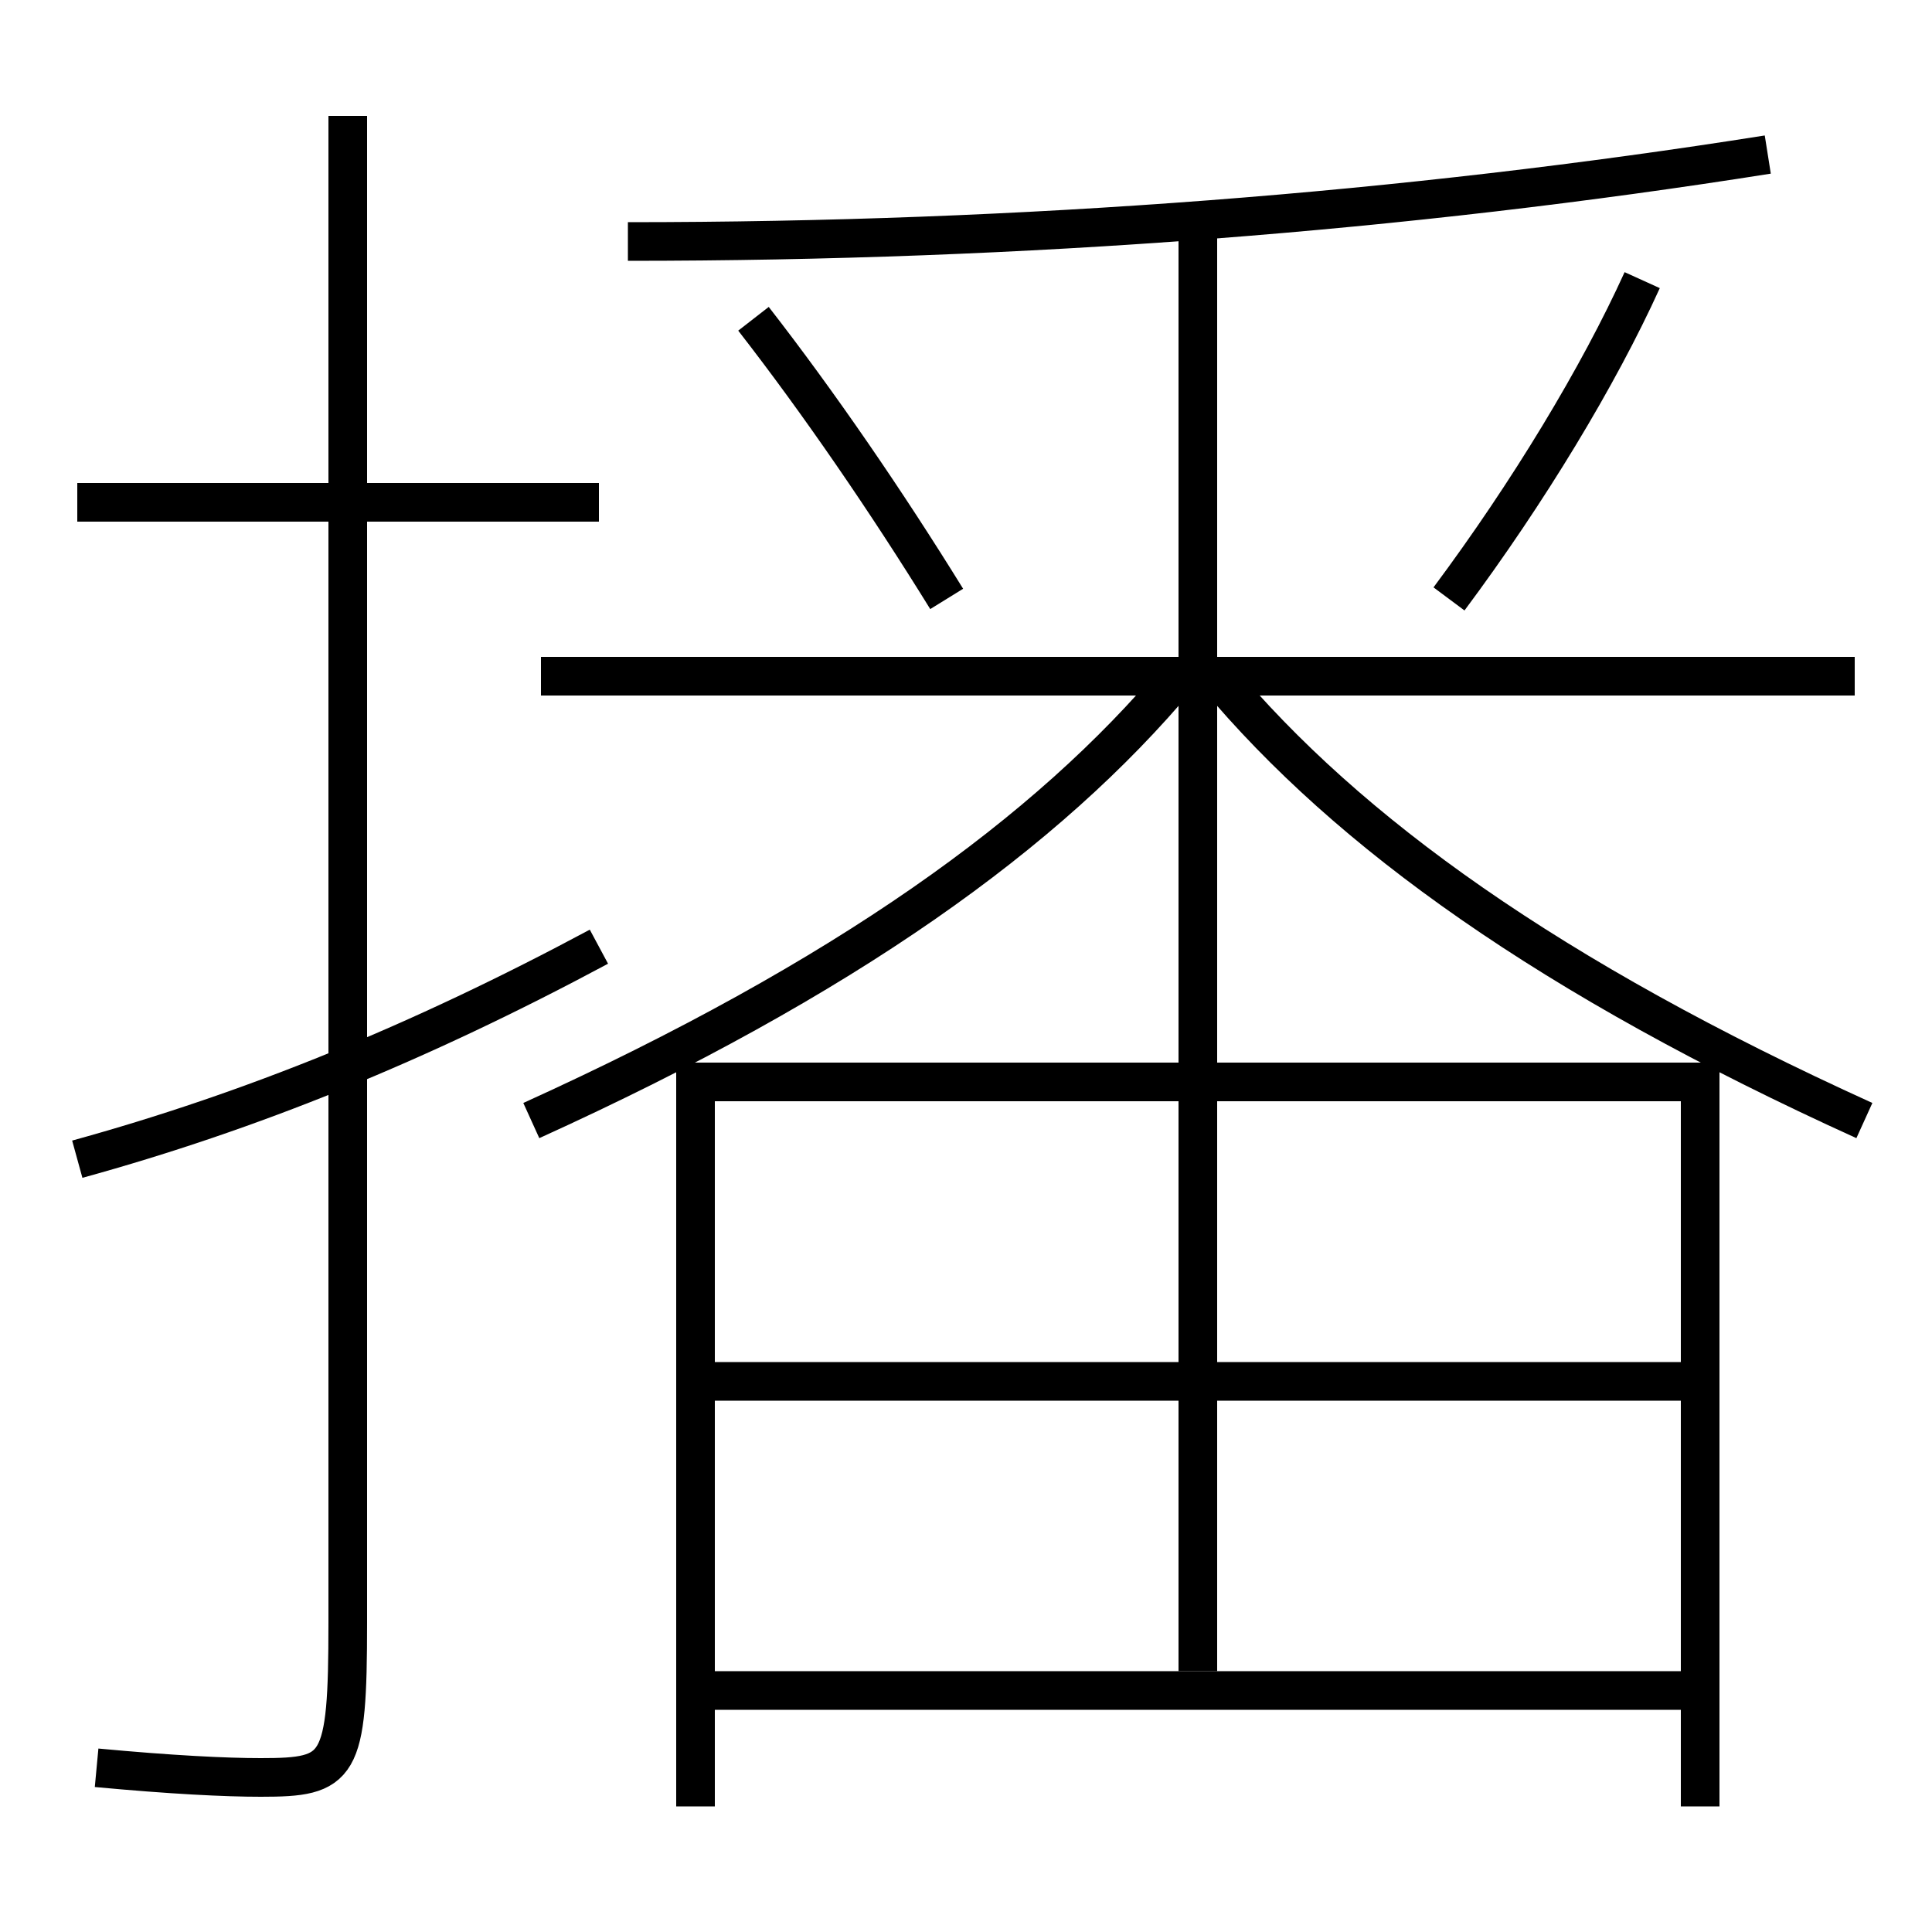 <?xml version='1.0' encoding='utf-8'?>
<svg xmlns="http://www.w3.org/2000/svg" height="100px" version="1.0" viewBox="0 0 100 100" width="100px" x="0px" y="0px">
<line fill="none" stroke="#000000" stroke-width="2" x1="31" x2="4" y1="26" y2="26" /><line fill="none" stroke="#000000" stroke-width="2" x1="28" x2="96" y1="35" y2="35" /><line fill="none" stroke="#000000" stroke-width="2" x1="62" x2="62" y1="56" y2="11.5" /><line fill="none" stroke="#000000" stroke-width="2" x1="36" x2="36" y1="55" y2="93.5" /><line fill="none" stroke="#000000" stroke-width="2" x1="62" x2="62" y1="86.5" y2="57" /><line fill="none" stroke="#000000" stroke-width="2" x1="36" x2="88" y1="87.5" y2="87.5" /><line fill="none" stroke="#000000" stroke-width="2" x1="37" x2="88" y1="71.5" y2="71.5" /><polyline fill="none" points="88,93.5 88,56 37,56" stroke="#000000" stroke-width="2" /><path d="M18,6 v78.0 c0,7.575 -0.404,8 -4.5,8 c-1.832,0 -4.633,-0.139 -8.5,-0.5" fill="none" stroke="#000000" stroke-width="2" /><path d="M31,49 c-9.343,5.009 -18.042,8.534 -27,11" fill="none" stroke="#000000" stroke-width="2" /><path d="M49,31 c-3.102,-5.021 -6.604,-10.134 -10,-14.5" fill="none" stroke="#000000" stroke-width="2" /><path d="M75,31 c4.106,-5.511 7.746,-11.534 10,-16.5" fill="none" stroke="#000000" stroke-width="2" /><path d="M32.5,12.5 c20.486,0 40.225,-1.53 59,-4.5" fill="none" stroke="#000000" stroke-width="2" /><path d="M27.5,58 c16.248,-7.377 26.705,-14.878 33.5,-23" fill="none" stroke="#000000" stroke-width="2" /><path d="M96.5,58 c-16.248,-7.377 -26.705,-14.878 -33.5,-23" fill="none" stroke="#000000" stroke-width="2" /></svg>